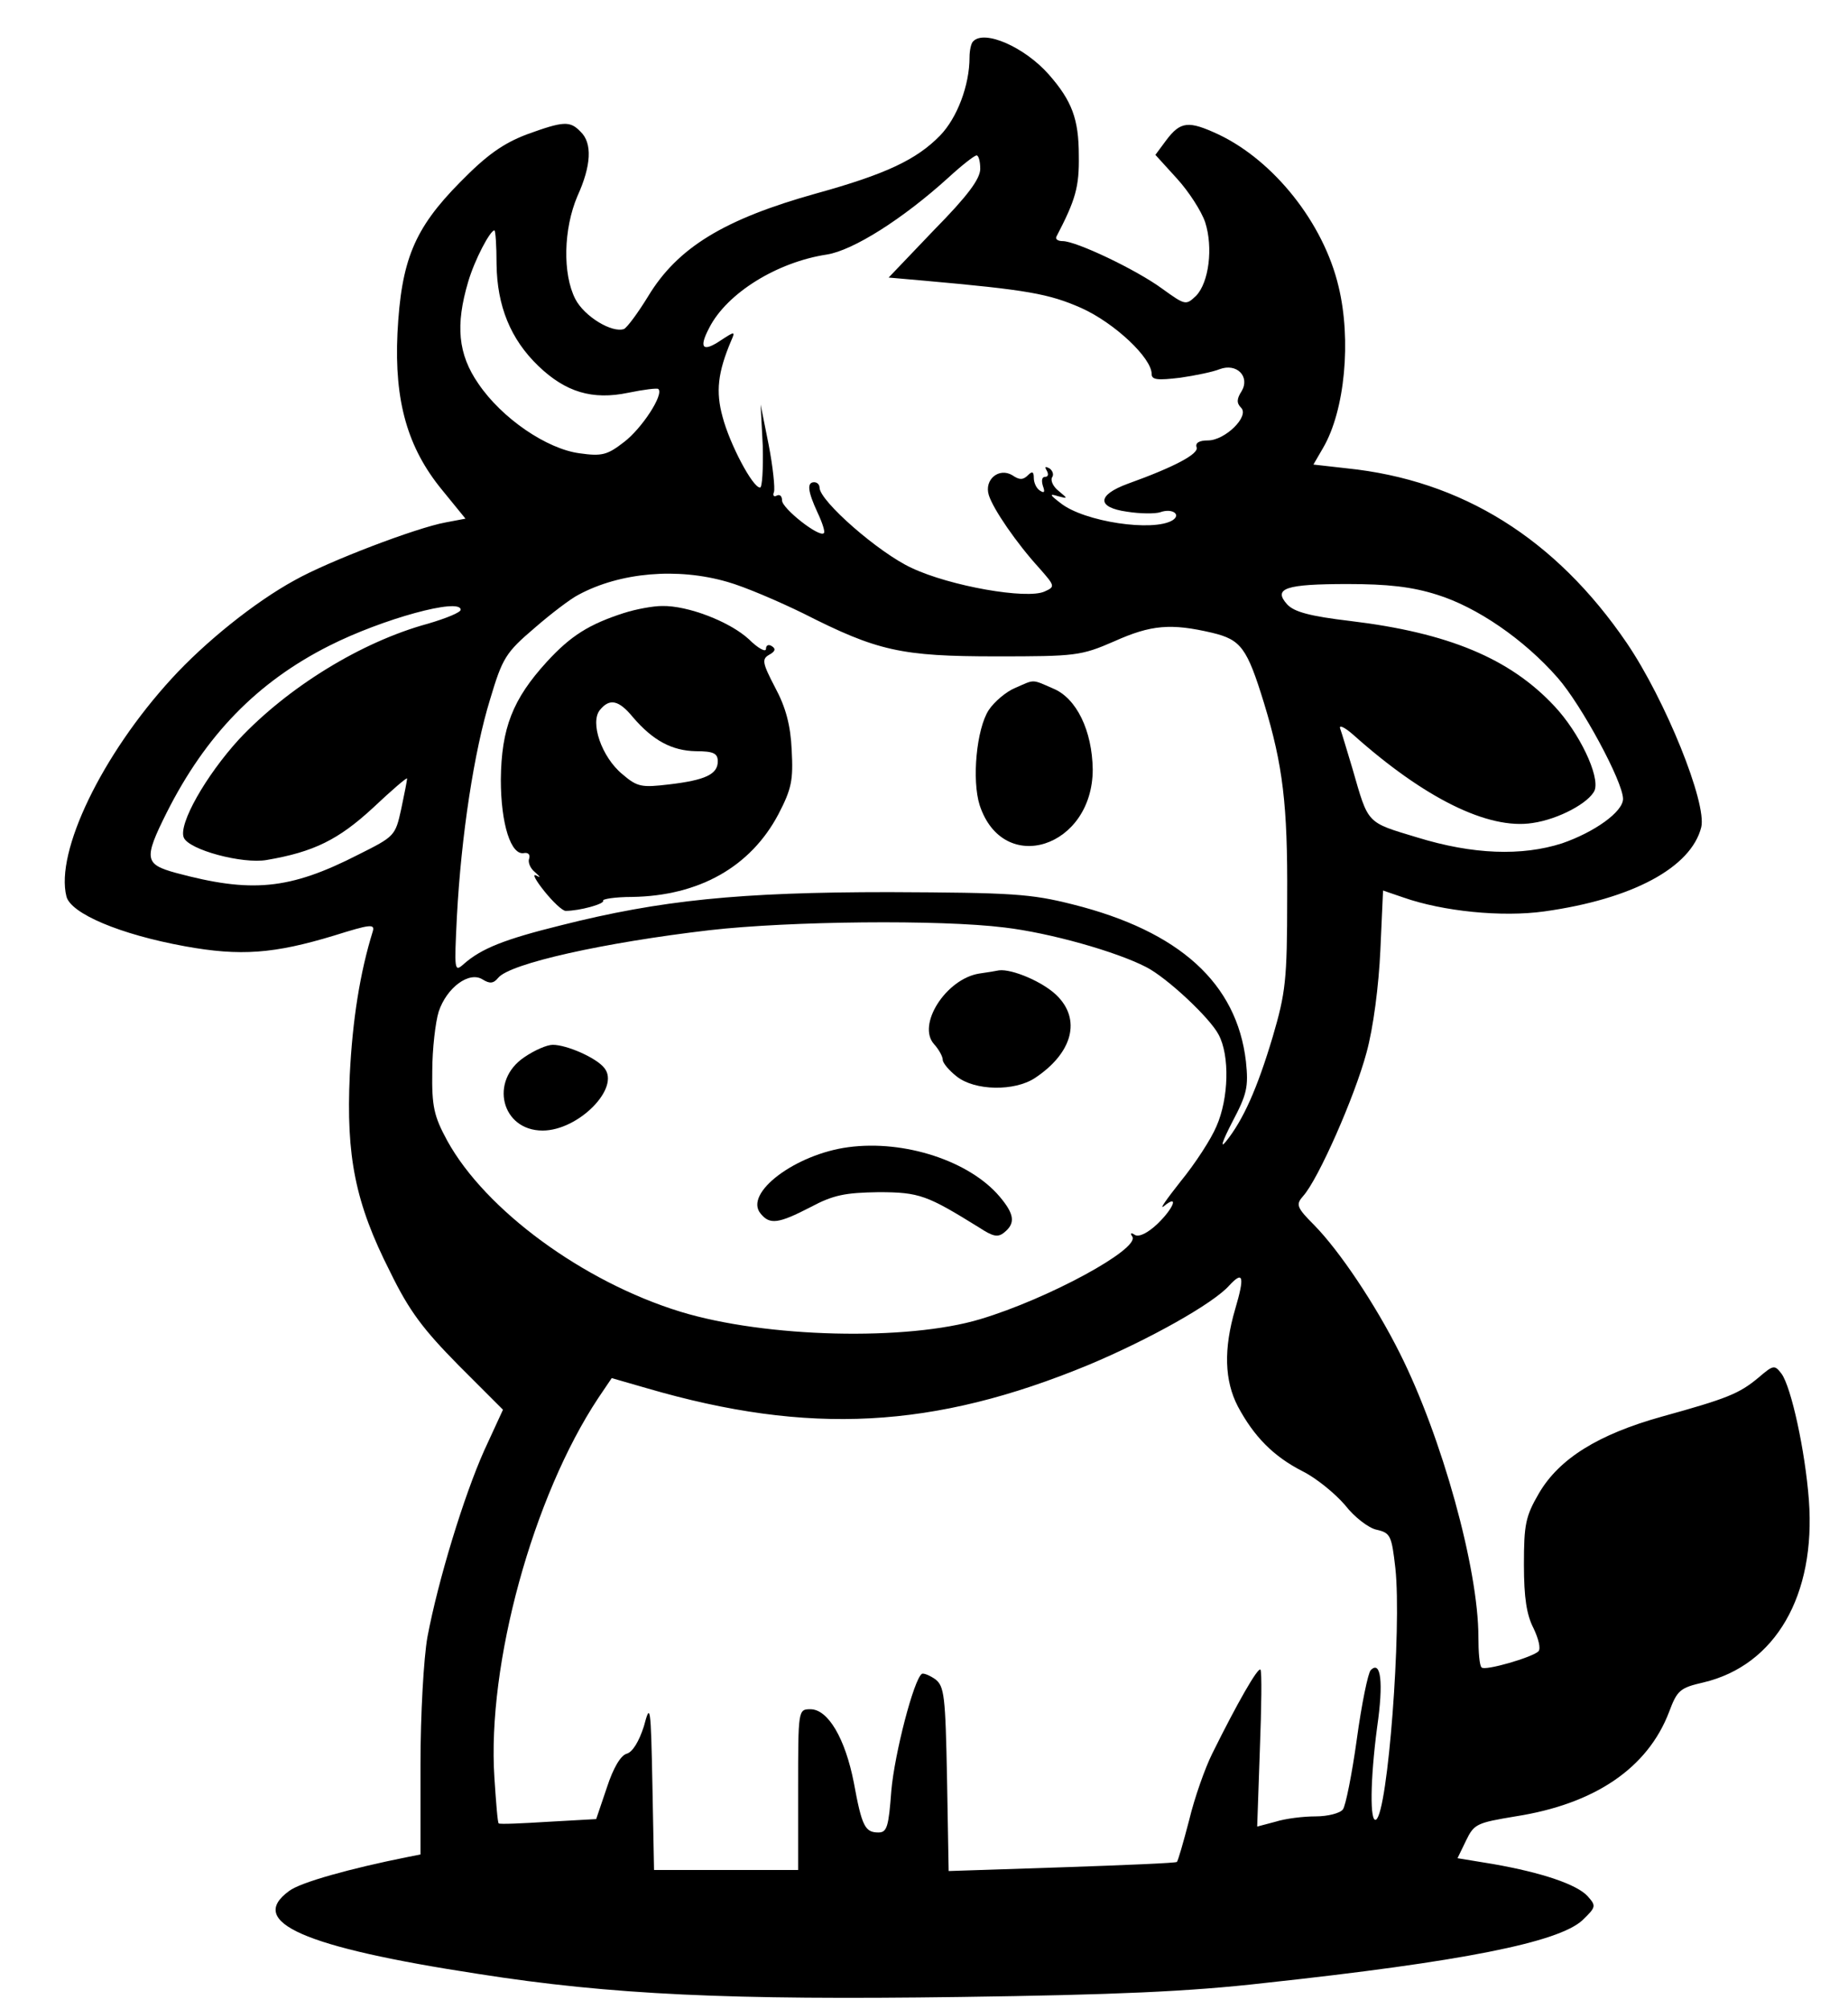 <?xml version="1.0" standalone="no"?>
<!DOCTYPE svg PUBLIC "-//W3C//DTD SVG 20010904//EN"
 "http://www.w3.org/TR/2001/REC-SVG-20010904/DTD/svg10.dtd">
<svg version="1.0" xmlns="http://www.w3.org/2000/svg"
 width="345pt" height="375pt" viewBox="0 0 345 375"
 preserveAspectRatio="xMidYMid meet">
<g transform="translate(0,375) scale(0.1,-0.1)"
fill="#000000" stroke="none">
<path d="M1817 3673 c-4 -3 -7 -17 -7 -30 0 -52 -23 -113 -55 -146 -44 -45
-101 -72 -231 -108 -172 -48 -259 -101 -314 -192 -19 -31 -39 -58 -45 -61 -22
-8 -74 23 -91 56 -24 47 -22 131 4 192 26 57 28 99 6 120 -20 21 -32 20 -101
-5 -44 -17 -74 -38 -124 -89 -86 -87 -110 -146 -117 -282 -6 -127 19 -214 83
-292 l44 -54 -37 -7 c-55 -10 -220 -73 -282 -108 -75 -41 -168 -116 -230 -184
-130 -142 -217 -323 -196 -406 8 -32 100 -71 221 -93 104 -19 167 -14 279 20
67 21 76 22 72 8 -24 -77 -38 -166 -43 -268 -7 -152 10 -239 75 -367 36 -74
62 -108 128 -175 l83 -83 -35 -76 c-38 -85 -86 -242 -106 -348 -7 -39 -13
-145 -13 -238 l0 -168 -25 -5 c-105 -21 -199 -47 -220 -63 -80 -58 26 -105
353 -155 248 -39 469 -49 900 -43 287 4 428 10 567 26 371 40 549 76 594 117
26 25 26 27 10 45 -20 22 -85 44 -176 60 l-67 11 16 33 c15 31 20 33 92 45
148 23 247 90 287 195 15 40 20 45 64 55 135 32 210 163 197 340 -7 93 -33
211 -51 236 -13 17 -15 17 -43 -7 -36 -30 -58 -39 -181 -73 -118 -33 -191 -78
-229 -143 -25 -43 -28 -58 -28 -133 0 -62 5 -94 18 -119 9 -19 14 -38 9 -43
-11 -11 -100 -37 -106 -30 -4 3 -6 29 -6 57 0 127 -68 373 -147 530 -45 90
-112 190 -159 238 -34 34 -35 39 -21 55 28 31 96 185 118 267 13 47 23 126 26
192 l5 111 38 -13 c74 -26 184 -37 263 -26 165 23 274 82 293 157 11 45 -67
238 -139 344 -133 195 -308 304 -523 326 l-62 7 18 31 c41 70 53 202 29 301
-28 119 -121 235 -224 284 -56 26 -71 25 -98 -11 l-20 -27 40 -44 c22 -24 46
-61 53 -82 15 -47 7 -112 -17 -137 -19 -18 -20 -18 -63 13 -49 36 -161 89
-186 89 -8 0 -14 3 -12 8 36 69 43 93 42 152 0 68 -13 102 -56 151 -45 51
-120 84 -141 62z m13 -238 c0 -19 -24 -51 -86 -114 l-85 -89 68 -6 c190 -17
231 -24 292 -51 62 -28 131 -93 131 -123 0 -11 11 -12 53 -7 28 4 62 11 74 16
32 12 57 -14 41 -41 -9 -14 -10 -22 -1 -31 16 -16 -30 -61 -62 -61 -17 0 -24
-5 -21 -13 4 -12 -40 -36 -129 -68 -57 -21 -58 -44 -1 -52 25 -4 53 -4 62 -1
22 8 40 -4 23 -15 -36 -22 -165 -3 -209 32 -21 16 -21 18 -5 13 19 -5 19 -5 1
10 -10 8 -15 19 -12 25 4 5 1 13 -5 17 -8 4 -9 3 -5 -4 4 -7 3 -12 -3 -12 -6
0 -7 -7 -4 -17 4 -11 3 -14 -5 -9 -7 4 -12 15 -12 24 0 12 -3 13 -11 5 -9 -9
-16 -9 -29 0 -25 15 -53 -8 -44 -37 8 -26 52 -90 94 -136 30 -34 30 -35 10
-44 -33 -15 -176 10 -248 44 -61 28 -172 125 -172 150 0 5 -4 10 -10 10 -14 0
-12 -17 6 -56 9 -19 15 -37 12 -39 -8 -9 -78 46 -78 61 0 8 -4 12 -10 9 -5 -3
-8 0 -5 7 2 7 -2 47 -10 88 l-15 75 4 -77 c1 -43 -1 -78 -5 -78 -14 0 -57 82
-70 132 -13 47 -9 83 16 142 8 18 7 18 -19 1 -34 -23 -42 -15 -22 23 33 65
127 123 220 137 49 8 141 66 226 143 25 23 48 41 53 42 4 0 7 -11 7 -25z
m-903 -178 c1 -78 26 -140 78 -190 51 -49 101 -64 168 -50 29 6 54 9 56 7 11
-10 -31 -74 -64 -99 -31 -24 -41 -27 -83 -21 -61 8 -145 65 -189 130 -38 55
-43 109 -19 190 12 41 41 96 49 96 2 0 4 -28 4 -63z m431 -593 c32 -9 95 -36
142 -59 138 -70 182 -80 360 -80 148 0 158 1 220 28 69 31 106 34 183 16 54
-13 65 -28 97 -132 35 -115 44 -189 43 -362 0 -155 -3 -178 -27 -260 -29 -97
-55 -155 -87 -195 -12 -15 -7 0 11 35 28 53 31 66 26 114 -17 146 -124 243
-323 293 -79 20 -113 22 -343 23 -280 0 -427 -15 -613 -62 -105 -26 -148 -43
-181 -72 -18 -16 -18 -13 -13 89 8 150 32 308 62 405 23 77 29 87 83 133 31
27 68 55 82 62 78 42 185 51 278 24z m1325 -24 c74 -23 162 -83 225 -155 44
-50 122 -194 122 -226 0 -24 -53 -62 -114 -83 -75 -24 -166 -21 -270 11 -96
29 -91 24 -121 128 -10 33 -20 67 -23 75 -3 8 8 3 24 -11 132 -118 252 -178
335 -165 49 7 106 38 116 61 10 27 -29 108 -75 157 -83 89 -198 137 -381 159
-76 9 -105 17 -118 31 -27 30 -3 38 113 38 74 0 120 -5 167 -20z m-1823 -28
c0 -5 -27 -16 -61 -26 -125 -34 -262 -119 -353 -216 -62 -68 -113 -158 -103
-183 9 -23 110 -50 155 -42 88 15 134 38 198 97 35 33 64 58 64 55 0 -3 -5
-29 -11 -57 -11 -50 -12 -51 -80 -85 -129 -66 -200 -72 -341 -34 -58 16 -60
26 -17 112 73 145 169 244 304 312 99 50 245 90 245 67z m1015 -593 c85 -10
209 -45 265 -74 39 -20 119 -95 135 -126 21 -39 19 -119 -4 -171 -10 -24 -40
-70 -67 -103 -26 -33 -41 -54 -31 -46 28 23 19 -3 -12 -33 -18 -17 -34 -25
-42 -21 -7 5 -10 4 -5 -3 14 -23 -157 -116 -284 -154 -136 -41 -400 -35 -560
14 -182 56 -364 190 -435 319 -25 46 -29 64 -28 130 0 41 6 92 12 111 15 45
57 76 82 60 13 -8 20 -8 29 3 22 27 198 66 395 89 149 17 430 20 550 5z m431
-712 c-22 -75 -20 -134 5 -182 30 -56 66 -93 121 -121 26 -13 61 -42 79 -63
17 -22 44 -43 59 -46 26 -6 28 -11 35 -72 12 -112 -14 -455 -36 -469 -12 -7
-11 75 2 173 12 83 7 125 -12 106 -5 -5 -17 -63 -26 -129 -9 -65 -21 -125 -26
-131 -5 -7 -28 -13 -51 -13 -23 0 -56 -4 -75 -10 l-34 -9 5 144 c3 79 4 146 1
149 -5 4 -43 -62 -90 -157 -13 -26 -33 -82 -43 -124 -11 -42 -21 -77 -23 -78
-1 -2 -97 -6 -214 -10 l-212 -7 -3 172 c-3 155 -5 173 -22 186 -10 7 -22 12
-25 10 -15 -10 -51 -149 -57 -218 -5 -67 -8 -78 -24 -78 -25 0 -31 11 -46 93
-16 82 -48 137 -81 137 -23 0 -23 -1 -23 -150 l0 -150 -135 0 -134 0 -3 157
c-3 151 -4 156 -16 111 -9 -28 -21 -48 -32 -51 -11 -3 -25 -26 -37 -63 l-20
-59 -89 -5 c-49 -3 -91 -5 -93 -3 -2 1 -5 39 -8 85 -14 212 72 525 194 709
l25 37 66 -19 c302 -88 535 -76 825 44 112 47 232 114 262 148 26 28 29 17 11
-44z"/>
<path d="M1165 2606 c-65 -21 -99 -42 -144 -91 -64 -70 -85 -124 -86 -220 0
-83 19 -143 44 -137 7 1 11 -3 9 -10 -3 -7 2 -19 11 -26 10 -9 11 -11 2 -6 -8
4 -1 -9 15 -29 16 -20 34 -37 40 -37 26 0 73 13 70 19 -2 3 22 7 54 7 125 2
221 56 273 154 25 48 28 64 25 120 -2 46 -11 80 -31 117 -24 46 -25 53 -11 61
11 6 13 11 5 16 -6 4 -11 2 -11 -5 0 -7 -15 1 -32 18 -36 33 -114 63 -162 62
-17 0 -49 -6 -71 -13z m17 -195 c37 -43 72 -62 117 -63 33 0 41 -4 41 -19 0
-24 -23 -35 -91 -43 -51 -6 -59 -5 -87 19 -39 32 -61 97 -42 120 18 22 35 19
62 -14z"/>
<path d="M1895 2466 c-17 -7 -39 -26 -49 -41 -23 -35 -32 -131 -17 -178 44
-133 211 -79 211 67 -1 72 -30 133 -74 151 -41 18 -34 17 -71 1z"/>
<path d="M1828 1933 c-62 -10 -117 -96 -84 -132 9 -10 16 -23 16 -29 0 -6 12
-20 26 -31 34 -27 108 -28 146 -3 71 47 87 110 40 155 -26 25 -83 49 -107 46
-5 -1 -22 -4 -37 -6z"/>
<path d="M979 1777 c-66 -44 -43 -137 34 -137 67 0 146 80 115 117 -15 19 -70
43 -96 43 -11 0 -34 -10 -53 -23z"/>
<path d="M1584 1609 c-99 -13 -196 -86 -164 -124 17 -21 33 -19 93 12 43 23
65 27 127 28 77 0 91 -6 188 -66 26 -17 35 -19 47 -9 21 17 19 34 -9 67 -56
66 -177 106 -282 92z"/>
</g>
</svg>
